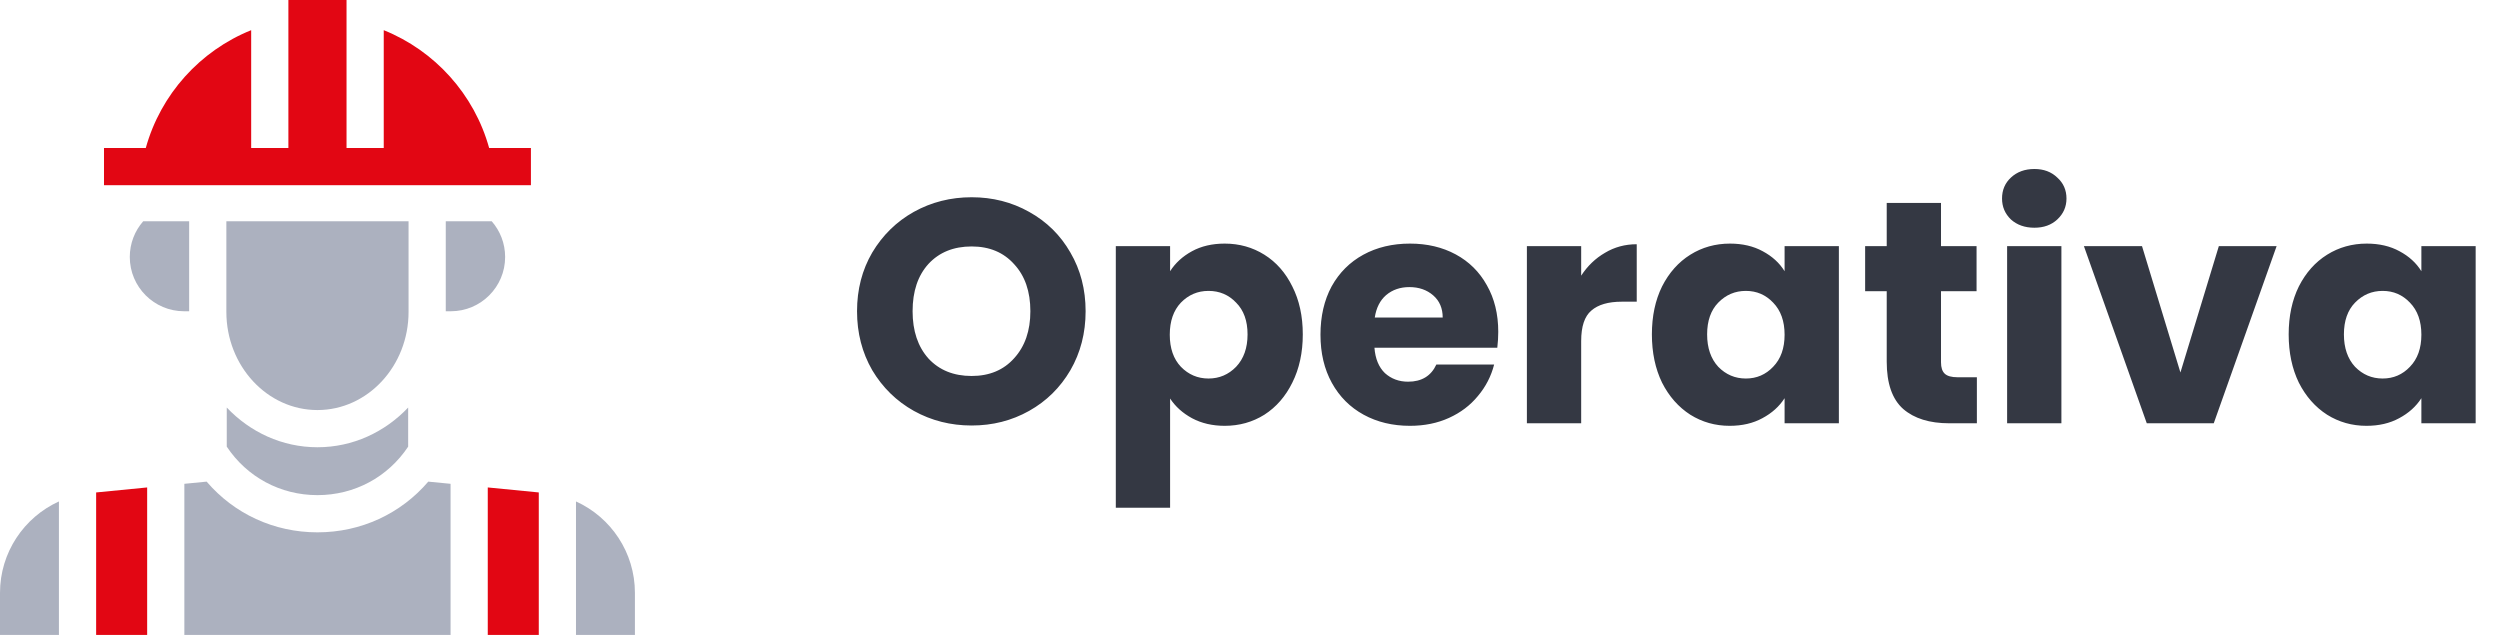 <svg width="189" height="48" viewBox="0 0 189 48" fill="none" xmlns="http://www.w3.org/2000/svg">
<path d="M17.143 30.81V33.766C18.675 36.071 21.203 37.432 24 37.432C26.797 37.432 29.325 36.071 30.857 33.766V30.81C29.101 32.664 26.675 33.812 24 33.812C21.325 33.812 18.899 32.664 17.143 30.81Z" fill="#ACB1BF"/>
<path d="M38.188 19.427C38.188 18.393 37.805 17.45 37.175 16.729H33.7V23.531H34.084C36.35 23.531 38.188 21.694 38.188 19.427Z" fill="#ACB1BF"/>
<path d="M30.887 16.729H17.113V23.578C17.113 27.671 20.202 31 24 31C27.798 31 30.887 27.671 30.887 23.578V16.729Z" fill="#ACB1BF"/>
<path d="M14.3 16.729H10.825C10.195 17.45 9.812 18.393 9.812 19.427C9.812 21.694 11.65 23.531 13.916 23.531H14.3V16.729Z" fill="#ACB1BF"/>
<path d="M7.268 48H11.125V36.851L7.268 37.229V48Z" fill="#E20613"/>
<path d="M0 44.822V48H4.455V37.909C1.81 39.109 0 41.771 0 44.822Z" fill="#ACB1BF"/>
<path d="M43.545 37.909V48H48V44.822C48 41.771 46.19 39.109 43.545 37.909Z" fill="#ACB1BF"/>
<path d="M24 40.245C20.711 40.245 17.7 38.84 15.622 36.411L13.937 36.576V48H34.063V36.576L32.378 36.411C30.3 38.84 27.289 40.245 24 40.245Z" fill="#ACB1BF"/>
<path d="M36.875 48H40.732V37.229L36.875 36.851V48Z" fill="#E20613"/>
<path d="M40.138 11.188H36.979C35.854 7.129 32.873 3.835 29.011 2.281V11.188H26.198V0H21.802V11.188H18.989V2.281C15.127 3.835 12.146 7.129 11.021 11.188H7.862V14H40.138V11.188H40.138Z" fill="#E20613"/>
<path d="M73.456 32.168C71.872 32.168 70.416 31.8 69.088 31.064C67.776 30.328 66.728 29.304 65.944 27.992C65.176 26.664 64.792 25.176 64.792 23.528C64.792 21.88 65.176 20.4 65.944 19.088C66.728 17.776 67.776 16.752 69.088 16.016C70.416 15.28 71.872 14.912 73.456 14.912C75.04 14.912 76.488 15.28 77.8 16.016C79.128 16.752 80.168 17.776 80.92 19.088C81.688 20.4 82.072 21.88 82.072 23.528C82.072 25.176 81.688 26.664 80.92 27.992C80.152 29.304 79.112 30.328 77.8 31.064C76.488 31.8 75.04 32.168 73.456 32.168ZM73.456 28.424C74.8 28.424 75.872 27.976 76.672 27.08C77.488 26.184 77.896 25 77.896 23.528C77.896 22.04 77.488 20.856 76.672 19.976C75.872 19.08 74.8 18.632 73.456 18.632C72.096 18.632 71.008 19.072 70.192 19.952C69.392 20.832 68.992 22.024 68.992 23.528C68.992 25.016 69.392 26.208 70.192 27.104C71.008 27.984 72.096 28.424 73.456 28.424ZM88.459 20.504C88.859 19.88 89.411 19.376 90.115 18.992C90.819 18.608 91.643 18.416 92.587 18.416C93.691 18.416 94.691 18.696 95.587 19.256C96.483 19.816 97.187 20.616 97.699 21.656C98.227 22.696 98.491 23.904 98.491 25.28C98.491 26.656 98.227 27.872 97.699 28.928C97.187 29.968 96.483 30.776 95.587 31.352C94.691 31.912 93.691 32.192 92.587 32.192C91.659 32.192 90.835 32 90.115 31.616C89.411 31.232 88.859 30.736 88.459 30.128V38.384H84.355V18.608H88.459V20.504ZM94.315 25.28C94.315 24.256 94.027 23.456 93.451 22.88C92.891 22.288 92.195 21.992 91.363 21.992C90.547 21.992 89.851 22.288 89.275 22.88C88.715 23.472 88.435 24.28 88.435 25.304C88.435 26.328 88.715 27.136 89.275 27.728C89.851 28.32 90.547 28.616 91.363 28.616C92.179 28.616 92.875 28.32 93.451 27.728C94.027 27.12 94.315 26.304 94.315 25.28ZM113.268 25.088C113.268 25.472 113.244 25.872 113.196 26.288H103.908C103.972 27.12 104.236 27.76 104.7 28.208C105.18 28.64 105.764 28.856 106.452 28.856C107.476 28.856 108.188 28.424 108.588 27.56H112.956C112.732 28.44 112.324 29.232 111.732 29.936C111.156 30.64 110.428 31.192 109.548 31.592C108.668 31.992 107.684 32.192 106.596 32.192C105.284 32.192 104.116 31.912 103.092 31.352C102.068 30.792 101.268 29.992 100.692 28.952C100.116 27.912 99.828 26.696 99.828 25.304C99.828 23.912 100.108 22.696 100.668 21.656C101.244 20.616 102.044 19.816 103.068 19.256C104.092 18.696 105.268 18.416 106.596 18.416C107.892 18.416 109.044 18.688 110.052 19.232C111.06 19.776 111.844 20.552 112.404 21.56C112.98 22.568 113.268 23.744 113.268 25.088ZM109.068 24.008C109.068 23.304 108.828 22.744 108.348 22.328C107.868 21.912 107.268 21.704 106.548 21.704C105.86 21.704 105.276 21.904 104.796 22.304C104.332 22.704 104.044 23.272 103.932 24.008H109.068ZM119.537 20.84C120.017 20.104 120.617 19.528 121.337 19.112C122.057 18.68 122.857 18.464 123.737 18.464V22.808H122.609C121.585 22.808 120.817 23.032 120.305 23.48C119.793 23.912 119.537 24.68 119.537 25.784V32H115.433V18.608H119.537V20.84ZM124.883 25.28C124.883 23.904 125.139 22.696 125.651 21.656C126.179 20.616 126.891 19.816 127.787 19.256C128.683 18.696 129.683 18.416 130.787 18.416C131.731 18.416 132.555 18.608 133.259 18.992C133.979 19.376 134.531 19.88 134.915 20.504V18.608H139.019V32H134.915V30.104C134.515 30.728 133.955 31.232 133.235 31.616C132.531 32 131.707 32.192 130.763 32.192C129.675 32.192 128.683 31.912 127.787 31.352C126.891 30.776 126.179 29.968 125.651 28.928C125.139 27.872 124.883 26.656 124.883 25.28ZM134.915 25.304C134.915 24.28 134.627 23.472 134.051 22.88C133.491 22.288 132.803 21.992 131.987 21.992C131.171 21.992 130.475 22.288 129.899 22.88C129.339 23.456 129.059 24.256 129.059 25.28C129.059 26.304 129.339 27.12 129.899 27.728C130.475 28.32 131.171 28.616 131.987 28.616C132.803 28.616 133.491 28.32 134.051 27.728C134.627 27.136 134.915 26.328 134.915 25.304ZM149.452 28.52V32H147.364C145.876 32 144.716 31.64 143.884 30.92C143.052 30.184 142.636 28.992 142.636 27.344V22.016H141.004V18.608H142.636V15.344H146.74V18.608H149.428V22.016H146.74V27.392C146.74 27.792 146.836 28.08 147.028 28.256C147.22 28.432 147.54 28.52 147.988 28.52H149.452ZM153.802 17.216C153.082 17.216 152.49 17.008 152.026 16.592C151.578 16.16 151.354 15.632 151.354 15.008C151.354 14.368 151.578 13.84 152.026 13.424C152.49 12.992 153.082 12.776 153.802 12.776C154.506 12.776 155.082 12.992 155.53 13.424C155.994 13.84 156.226 14.368 156.226 15.008C156.226 15.632 155.994 16.16 155.53 16.592C155.082 17.008 154.506 17.216 153.802 17.216ZM155.842 18.608V32H151.738V18.608H155.842ZM164.84 28.16L167.744 18.608H172.112L167.36 32H162.296L157.544 18.608H161.936L164.84 28.16ZM173.024 25.28C173.024 23.904 173.28 22.696 173.792 21.656C174.32 20.616 175.032 19.816 175.928 19.256C176.824 18.696 177.824 18.416 178.928 18.416C179.872 18.416 180.696 18.608 181.4 18.992C182.12 19.376 182.672 19.88 183.056 20.504V18.608H187.16V32H183.056V30.104C182.656 30.728 182.096 31.232 181.376 31.616C180.672 32 179.848 32.192 178.904 32.192C177.816 32.192 176.824 31.912 175.928 31.352C175.032 30.776 174.32 29.968 173.792 28.928C173.28 27.872 173.024 26.656 173.024 25.28ZM183.056 25.304C183.056 24.28 182.768 23.472 182.192 22.88C181.632 22.288 180.944 21.992 180.128 21.992C179.312 21.992 178.616 22.288 178.04 22.88C177.48 23.456 177.2 24.256 177.2 25.28C177.2 26.304 177.48 27.12 178.04 27.728C178.616 28.32 179.312 28.616 180.128 28.616C180.944 28.616 181.632 28.32 182.192 27.728C182.768 27.136 183.056 26.328 183.056 25.304Z" fill="#343843"/>
</svg>
